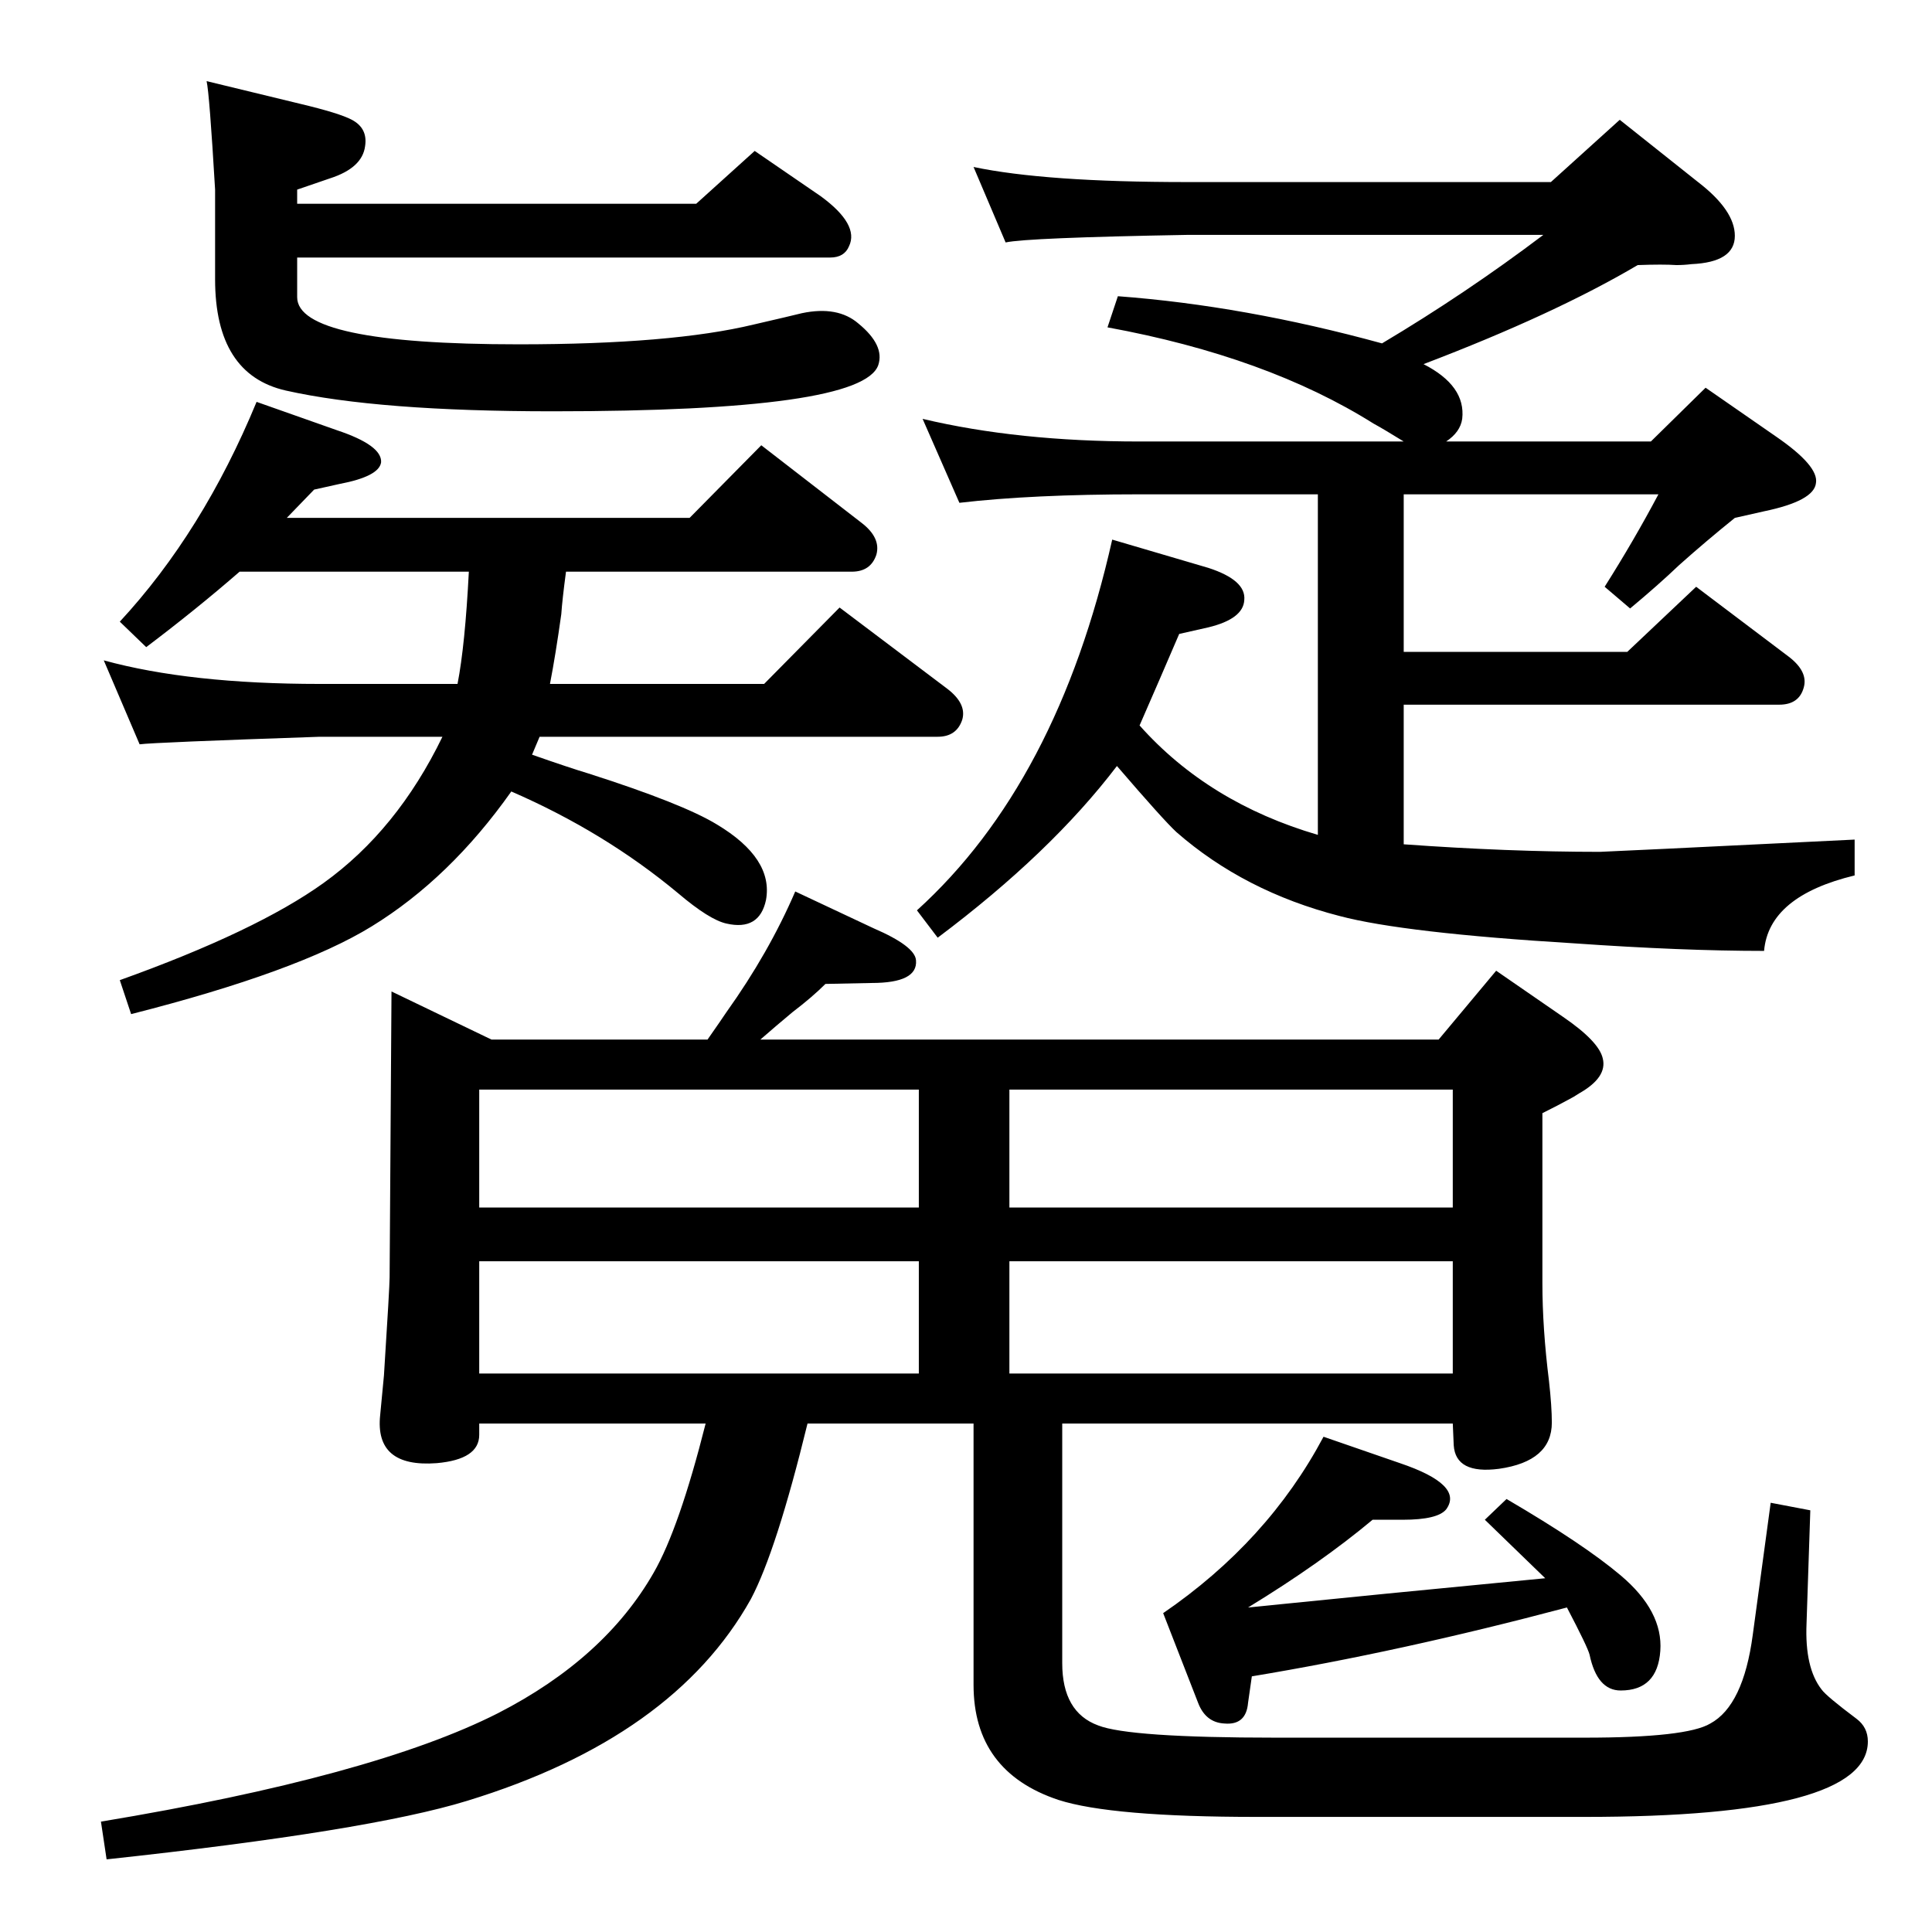<?xml version="1.0" standalone="no"?>
<!DOCTYPE svg PUBLIC "-//W3C//DTD SVG 1.1//EN" "http://www.w3.org/Graphics/SVG/1.1/DTD/svg11.dtd" >
<svg xmlns="http://www.w3.org/2000/svg" xmlns:xlink="http://www.w3.org/1999/xlink" version="1.1" viewBox="0 0 2048 2048">
  <g transform="matrix(1 0 0 -1 0 2048)">
   <path fill="currentColor"
d="M875 1005q-14 -14 -35 -30q-18 -15 -34 -29h719l61 73l71 -49q38 -26 42 -44q5 -20 -25 -37q-6 -4 -12 -7q-9 -5 -27 -14v-180q0 -48 7 -104q3 -27 3 -44q0 -41 -56 -49q-46 -6 -48 25l-1 23h-414v-254q0 -52 38 -66q33 -13 188 -13h328q108 0 133 15q35 19 45 94l19 140
l42 -8l-4 -120q-2 -47 16 -70q5 -7 37 -31q12 -9 12 -24q0 -80 -300 -80h-348q-154 0 -210 18q-90 30 -90 122v277h-176q-33 -135 -60 -186q-82 -147 -301 -214q-104 -32 -382 -62l-6 40q289 48 421 115q113 58 165 149q27 47 55 158h-240v-12q0 -26 -45 -30q-66 -5 -60 51
l4 42q6 94 6 104l2 303l106 -51h229q14 20 20 29q45 63 73 128l83 -39q44 -19 45 -34q2 -24 -47 -24zM1540 893h-470v-125h470v125zM508 592h466v119h-466v-119zM1070 592h470v119h-470v-119zM508 768h466v125h-466v-125zM1403 525l81 -28q68 -23 49 -49q-9 -11 -46 -11h-32
q-55 -46 -132 -93q138 14 315 31l-64 62l23 22q82 -48 121 -81q45 -38 42 -80t-42 -42q-25 0 -33 38q-2 8 -24 50q-177 -47 -334 -73l-4 -28q-2 -24 -25 -22q-20 1 -28 22l-37 95q111 76 170 187zM219 1962l99 -24q42 -10 55 -17q17 -9 14 -28q-3 -23 -37 -34l-35 -12v-15
h423l62 56l70 -48q41 -30 30 -53q-5 -12 -20 -12h-565v-42q0 -50 235 -50q162 0 249 21q39 9 51 12q38 8 60 -11q28 -23 21 -44q-17 -49 -345 -49q-185 0 -283 22q-75 17 -75 118v95q-6 102 -9 115zM542 1209q-65 -92 -148 -143q-78 -48 -255 -93l-12 36q145 52 216 103
q78 56 126 155h-130q-176 -6 -191 -8l-38 89q91 -25 229 -25h146q8 41 12 119h-243q-46 -40 -99 -80l-28 27q88 95 145 233l85 -30q48 -16 47 -34q-2 -15 -44 -23l-27 -6l-29 -30h427l76 77l106 -82q21 -16 16 -34q-6 -18 -26 -18h-303q-4 -30 -5 -45q-6 -43 -12 -74h227
l80 81l114 -86q21 -16 16 -33q-6 -18 -26 -18h-422l-8 -19q40 -14 60 -20q100 -32 136 -54q60 -36 52 -80q-7 -33 -42 -25q-18 4 -51 32q-78 65 -177 108zM1032 1871q76 -16 226 -16h386l73 66l83 -66q39 -30 39 -57q0 -28 -46 -30q-8 -1 -16 -1q-14 1 -41 0
q-88 -52 -227 -105q45 -23 41 -58q-2 -14 -17 -24h217l58 57l75 -52q45 -31 42 -49q-2 -19 -55 -30l-31 -7q-31 -25 -59 -50q-22 -21 -52 -46l-27 23q31 49 57 98h-270v-167h237l73 69l98 -74q21 -16 16 -33q-5 -18 -26 -18h-398v-148q111 -8 208 -8q5 0 270 13v-38
q-91 -22 -96 -80q-87 0 -201 8q-181 11 -249 29q-101 26 -173 89q-14 13 -63 70q-70 -92 -190 -182l-22 29q149 135 207 393l102 -30q40 -13 38 -34q-1 -20 -38 -29l-31 -7q-21 -49 -42 -97q73 -82 189 -116v361h-189q-114 0 -191 -9l-39 89q101 -24 230 -24h280
q-21 13 -32 19q-113 71 -282 102l11 33q134 -10 280 -50q89 53 171 115h-378q-169 -3 -192 -8z" />
  </g>

</svg>
